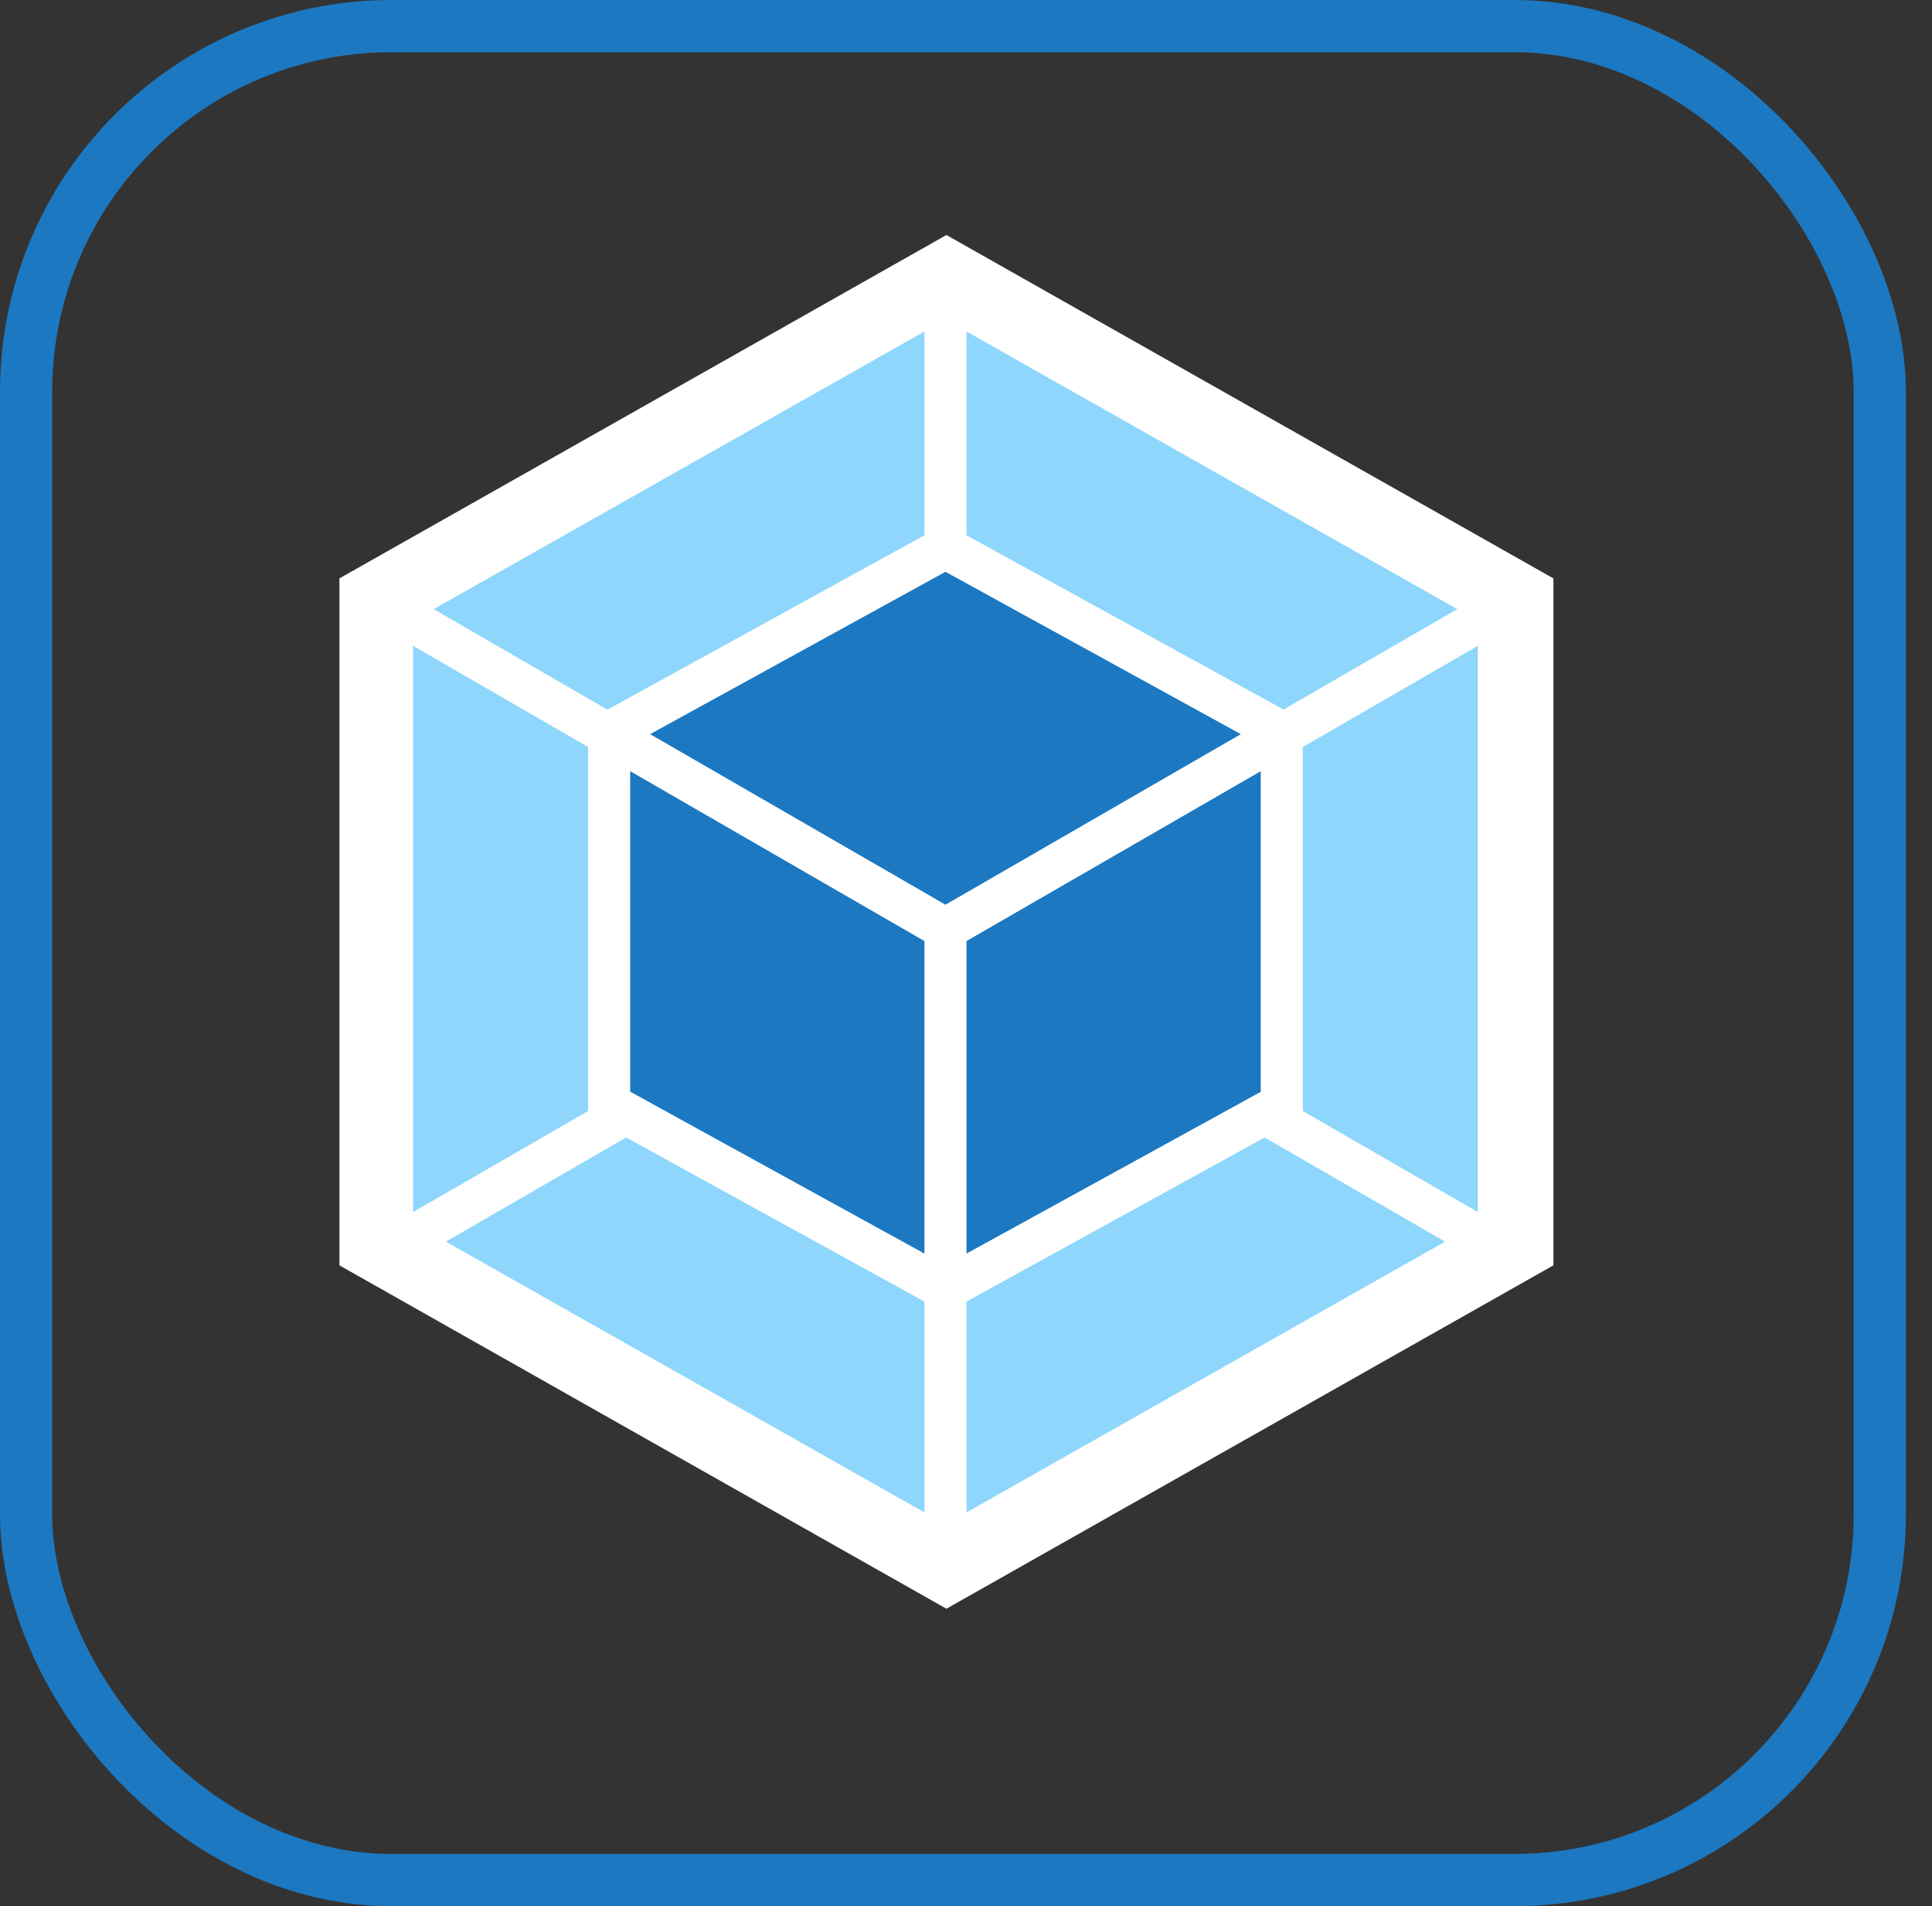 <?xml version="1.0" encoding="UTF-8"?>
<svg width="74px" height="73px" viewBox="0 0 74 73" version="1.1" xmlns="http://www.w3.org/2000/svg" xmlns:xlink="http://www.w3.org/1999/xlink">
    <rect x="0" y="0" width="74" height="73" fill="#333333" stroke="none"/>
    <!-- Generator: Sketch 51.3 (57544) - http://www.bohemiancoding.com/sketch -->
    <title>build-tools/webpack</title>
    <desc>Created with Sketch.</desc>
    <defs>
        <rect id="path-1" x="0" y="0" width="69" height="69" rx="14"></rect>
    </defs>
    <g id="build-tools/webpack" stroke="none" stroke-width="1" fill="none" fill-rule="evenodd">
        <g id="container" transform="translate(2, 2)">
            <mask id="mask-2" fill="white">
                <use xlink:href="#path-1"></use>
            </mask>
            <rect stroke="#1C78C0" stroke-width="2" x="-1" y="-1" width="71" height="71" rx="14"></rect>
            <g id="e0b5805d423a4ec9473ee315250968b2" mask="url(#mask-2)" fill-rule="nonzero">
                <g transform="translate(11, 7)" id="Shape">
                    <polygon fill="#FFFFFF" points="23.25 0 46.499 13.151 46.499 39.458 23.25 52.609 0 39.458 0 13.151"></polygon>
                    <path d="M42.348,38.551 L24.019,48.92 L24.019,40.846 L35.439,34.562 L42.348,38.551 Z M43.603,37.416 L43.603,15.734 L36.899,19.609 L36.899,33.547 L43.603,37.416 Z M4.079,38.551 L22.408,48.92 L22.408,40.846 L10.982,34.562 L4.079,38.551 Z M2.824,37.416 L2.824,15.734 L9.528,19.609 L9.528,33.547 L2.824,37.416 Z M3.611,14.328 L22.408,3.695 L22.408,11.499 L10.363,18.125 L10.267,18.179 L3.611,14.328 Z M42.816,14.328 L24.019,3.695 L24.019,11.499 L36.064,18.119 L36.16,18.173 L42.816,14.328 Z" fill="#8ED6FB"></path>
                    <path d="M22.408,39.008 L11.138,32.808 L11.138,20.534 L22.408,27.04 L22.408,39.008 Z M24.019,39.008 L35.289,32.814 L35.289,20.534 L24.019,27.04 L24.019,39.008 Z M11.901,19.116 L23.214,12.898 L34.526,19.116 L23.214,25.647 L11.901,19.116 Z" fill="#1C78C0"></path>
                </g>
            </g>
        </g>
    </g>
</svg>